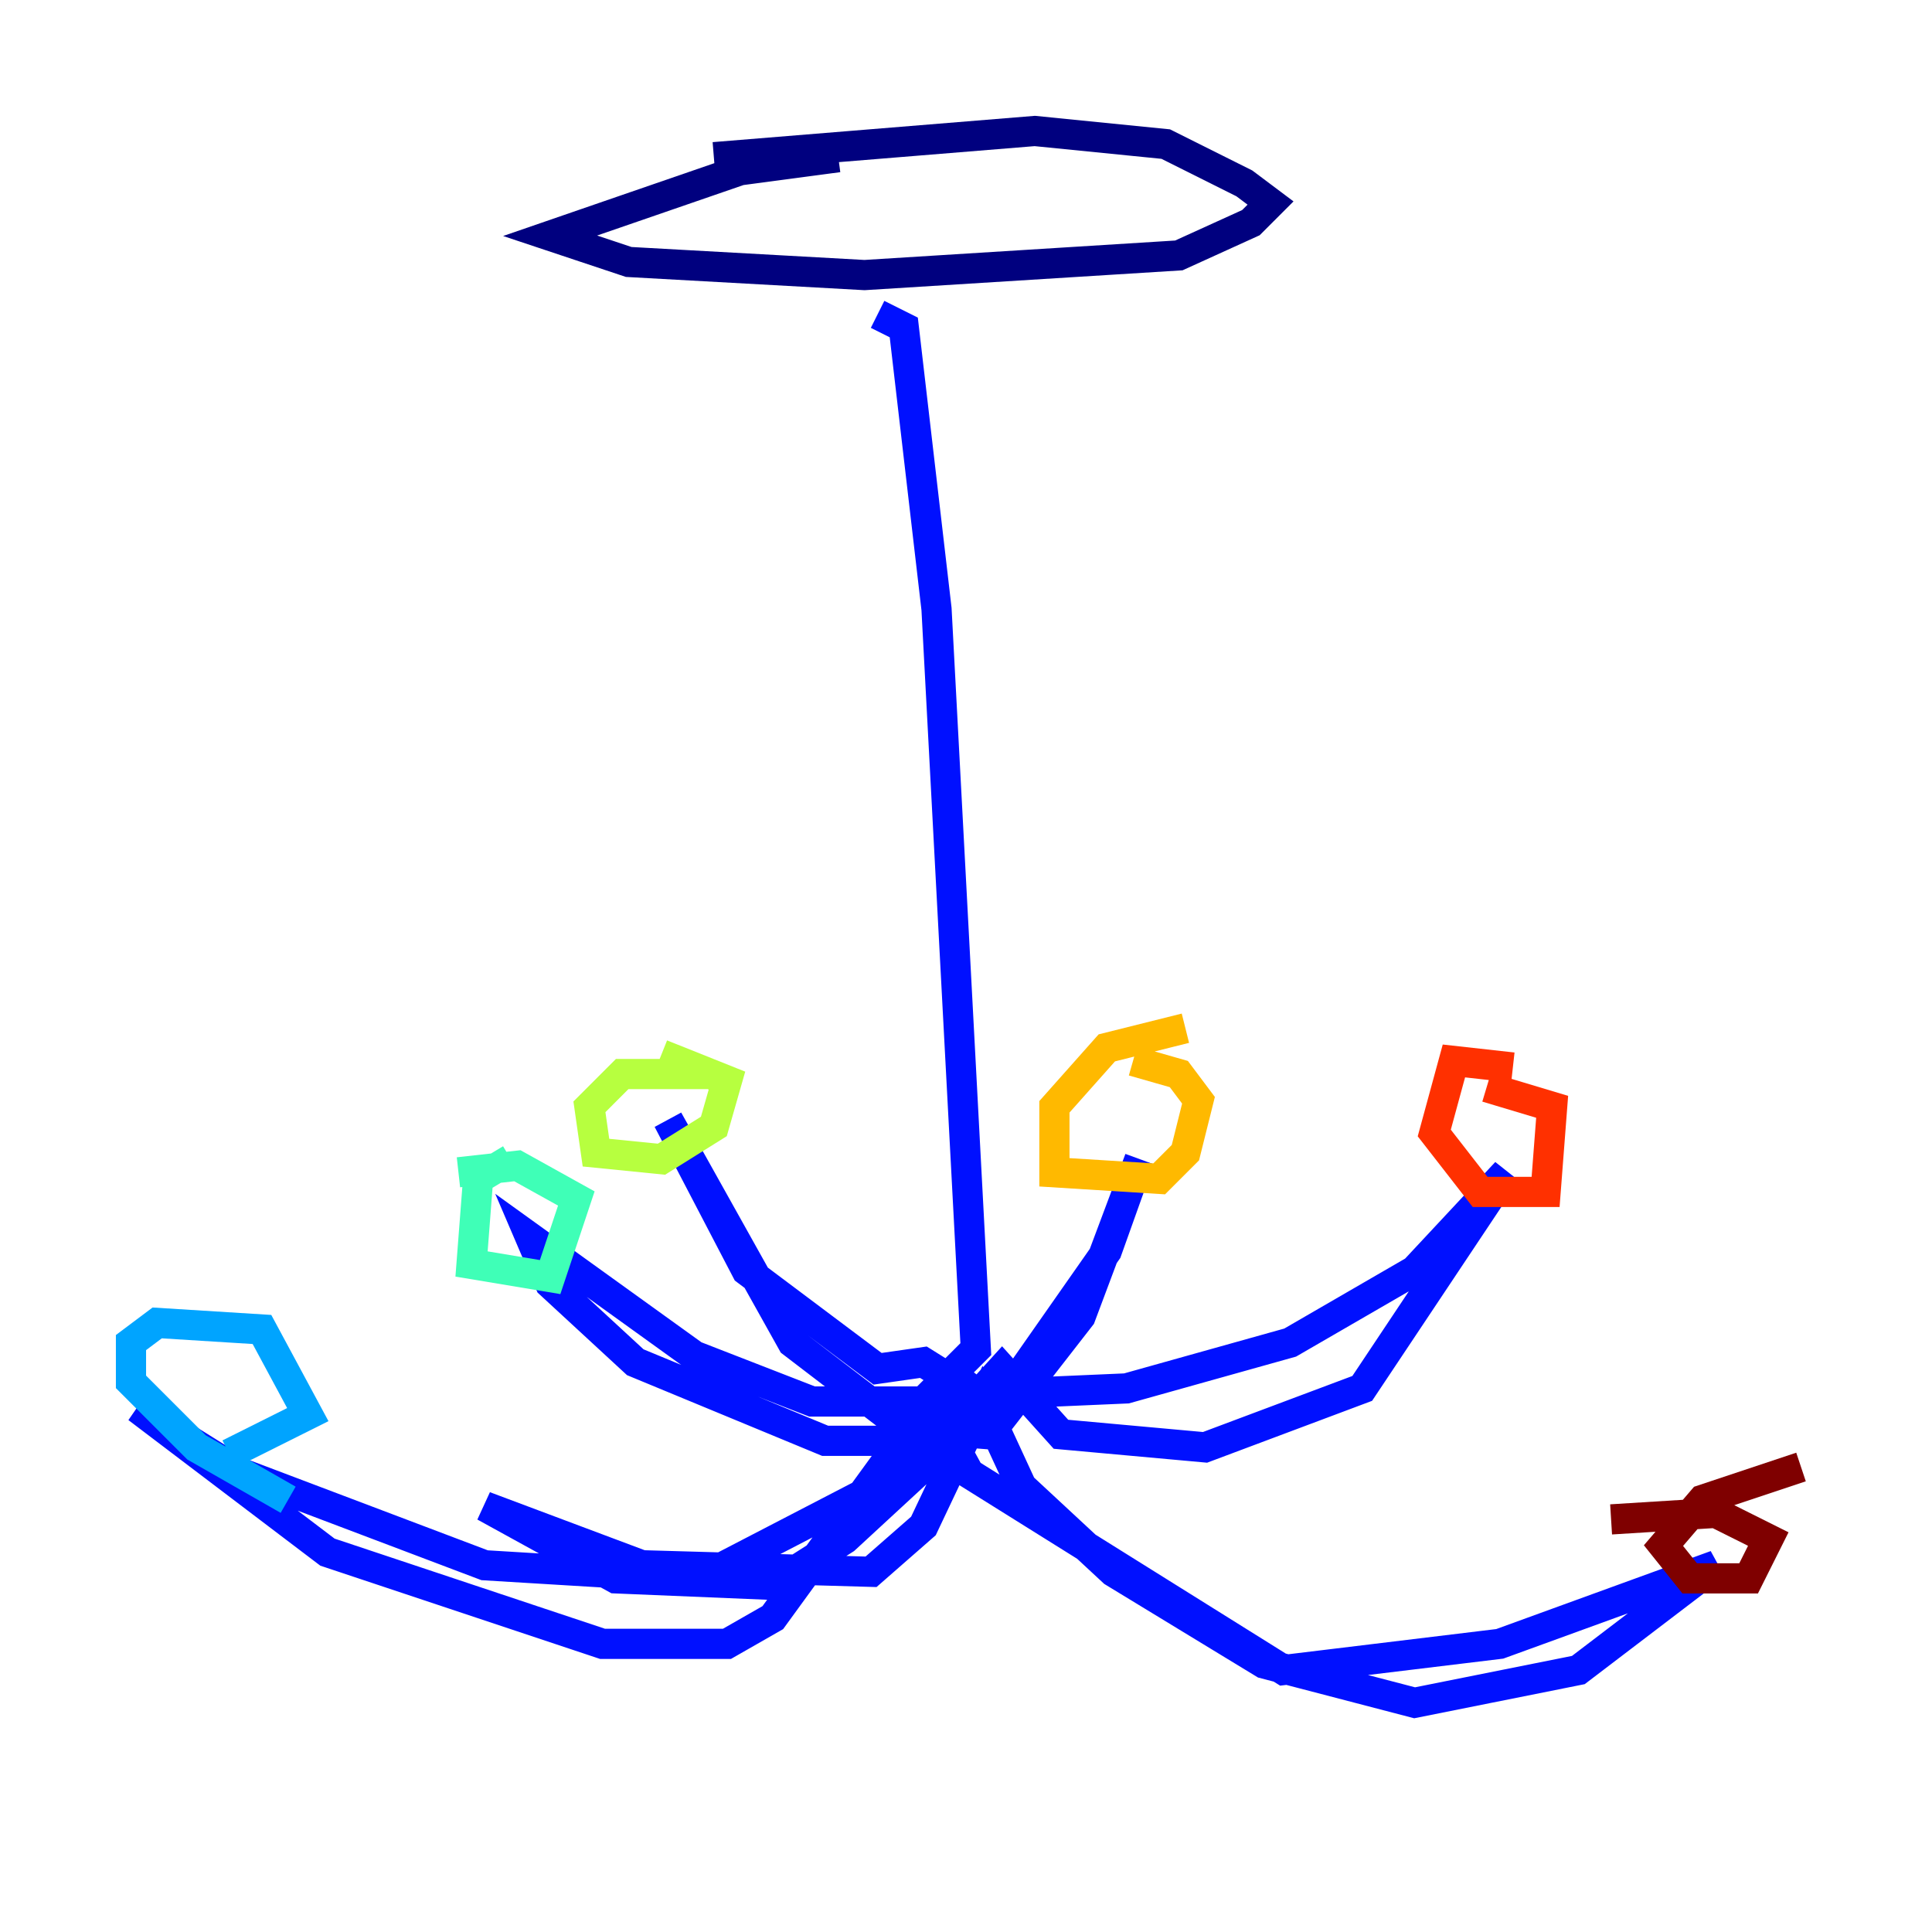 <?xml version="1.0" encoding="utf-8" ?>
<svg baseProfile="tiny" height="128" version="1.2" viewBox="0,0,128,128" width="128" xmlns="http://www.w3.org/2000/svg" xmlns:ev="http://www.w3.org/2001/xml-events" xmlns:xlink="http://www.w3.org/1999/xlink"><defs /><polyline fill="none" points="55.539,10.414 49.031,11.281 36.447,15.62 41.654,17.356 57.275,18.224 78.102,16.922 82.875,14.752 84.176,13.451 82.441,12.149 77.234,9.546 68.556,8.678 47.295,10.414" stroke="#00007f" stroke-width="2" /><polyline fill="none" points="58.142,20.827 59.878,21.695 62.047,40.352 64.651,89.383 61.18,92.854 53.803,92.854 45.993,89.817 35.146,82.007 36.447,85.044 42.088,90.251 54.671,95.458 62.047,95.458 66.386,90.685 70.291,95.024 79.837,95.891 90.251,91.986 99.797,77.668 93.722,84.176 85.478,88.949 74.63,91.986 64.651,92.42 61.18,90.251 58.142,90.685 49.464,84.176 44.258,74.197 52.502,88.949 59.878,94.59 65.519,95.024 71.593,87.214 75.498,76.8 73.329,82.875 67.254,91.552 55.973,101.966 51.2,105.003 40.786,104.57 32.108,99.797 42.522,103.702 57.709,104.136 61.18,101.098 65.085,92.854 67.688,98.495 73.763,104.136 83.742,110.21 93.722,112.814 104.57,110.644 113.681,103.702 99.363,108.909 85.044,110.644 64.217,97.627 61.614,92.854 51.2,107.173 48.163,108.909 39.919,108.909 21.695,102.834 9.112,93.288 16.054,97.627 32.108,103.702 46.427,104.57 58.142,98.495 64.217,90.685" stroke="#0010ff" stroke-width="2" /><polyline fill="none" points="19.091,99.363 13.017,95.891 8.678,91.552 8.678,88.949 10.414,87.647 17.356,88.081 20.393,93.722 15.186,96.325" stroke="#00a4ff" stroke-width="2" /><polyline fill="none" points="33.844,76.8 31.675,78.102 31.241,83.742 36.447,84.61 38.183,79.403 34.278,77.234 30.373,77.668" stroke="#3fffb7" stroke-width="2" /><polyline fill="none" points="46.861,71.159 41.22,71.159 39.051,73.329 39.485,76.366 43.824,76.8 47.295,74.63 48.163,71.593 43.824,69.858" stroke="#b7ff3f" stroke-width="2" /><polyline fill="none" points="78.536,68.122 73.329,69.424 69.858,73.329 69.858,77.668 76.8,78.102 78.536,76.366 79.403,72.895 78.102,71.159 75.064,70.291" stroke="#ffb900" stroke-width="2" /><polyline fill="none" points="100.231,70.725 96.325,70.291 95.024,75.064 98.061,78.969 102.4,78.969 102.834,73.329 98.495,72.027" stroke="#ff3000" stroke-width="2" /><polyline fill="none" points="119.322,97.193 112.814,99.363 110.21,102.4 111.946,104.57 115.851,104.57 117.153,101.966 113.681,100.231 106.739,100.664" stroke="#7f0000" stroke-width="2" /></svg>